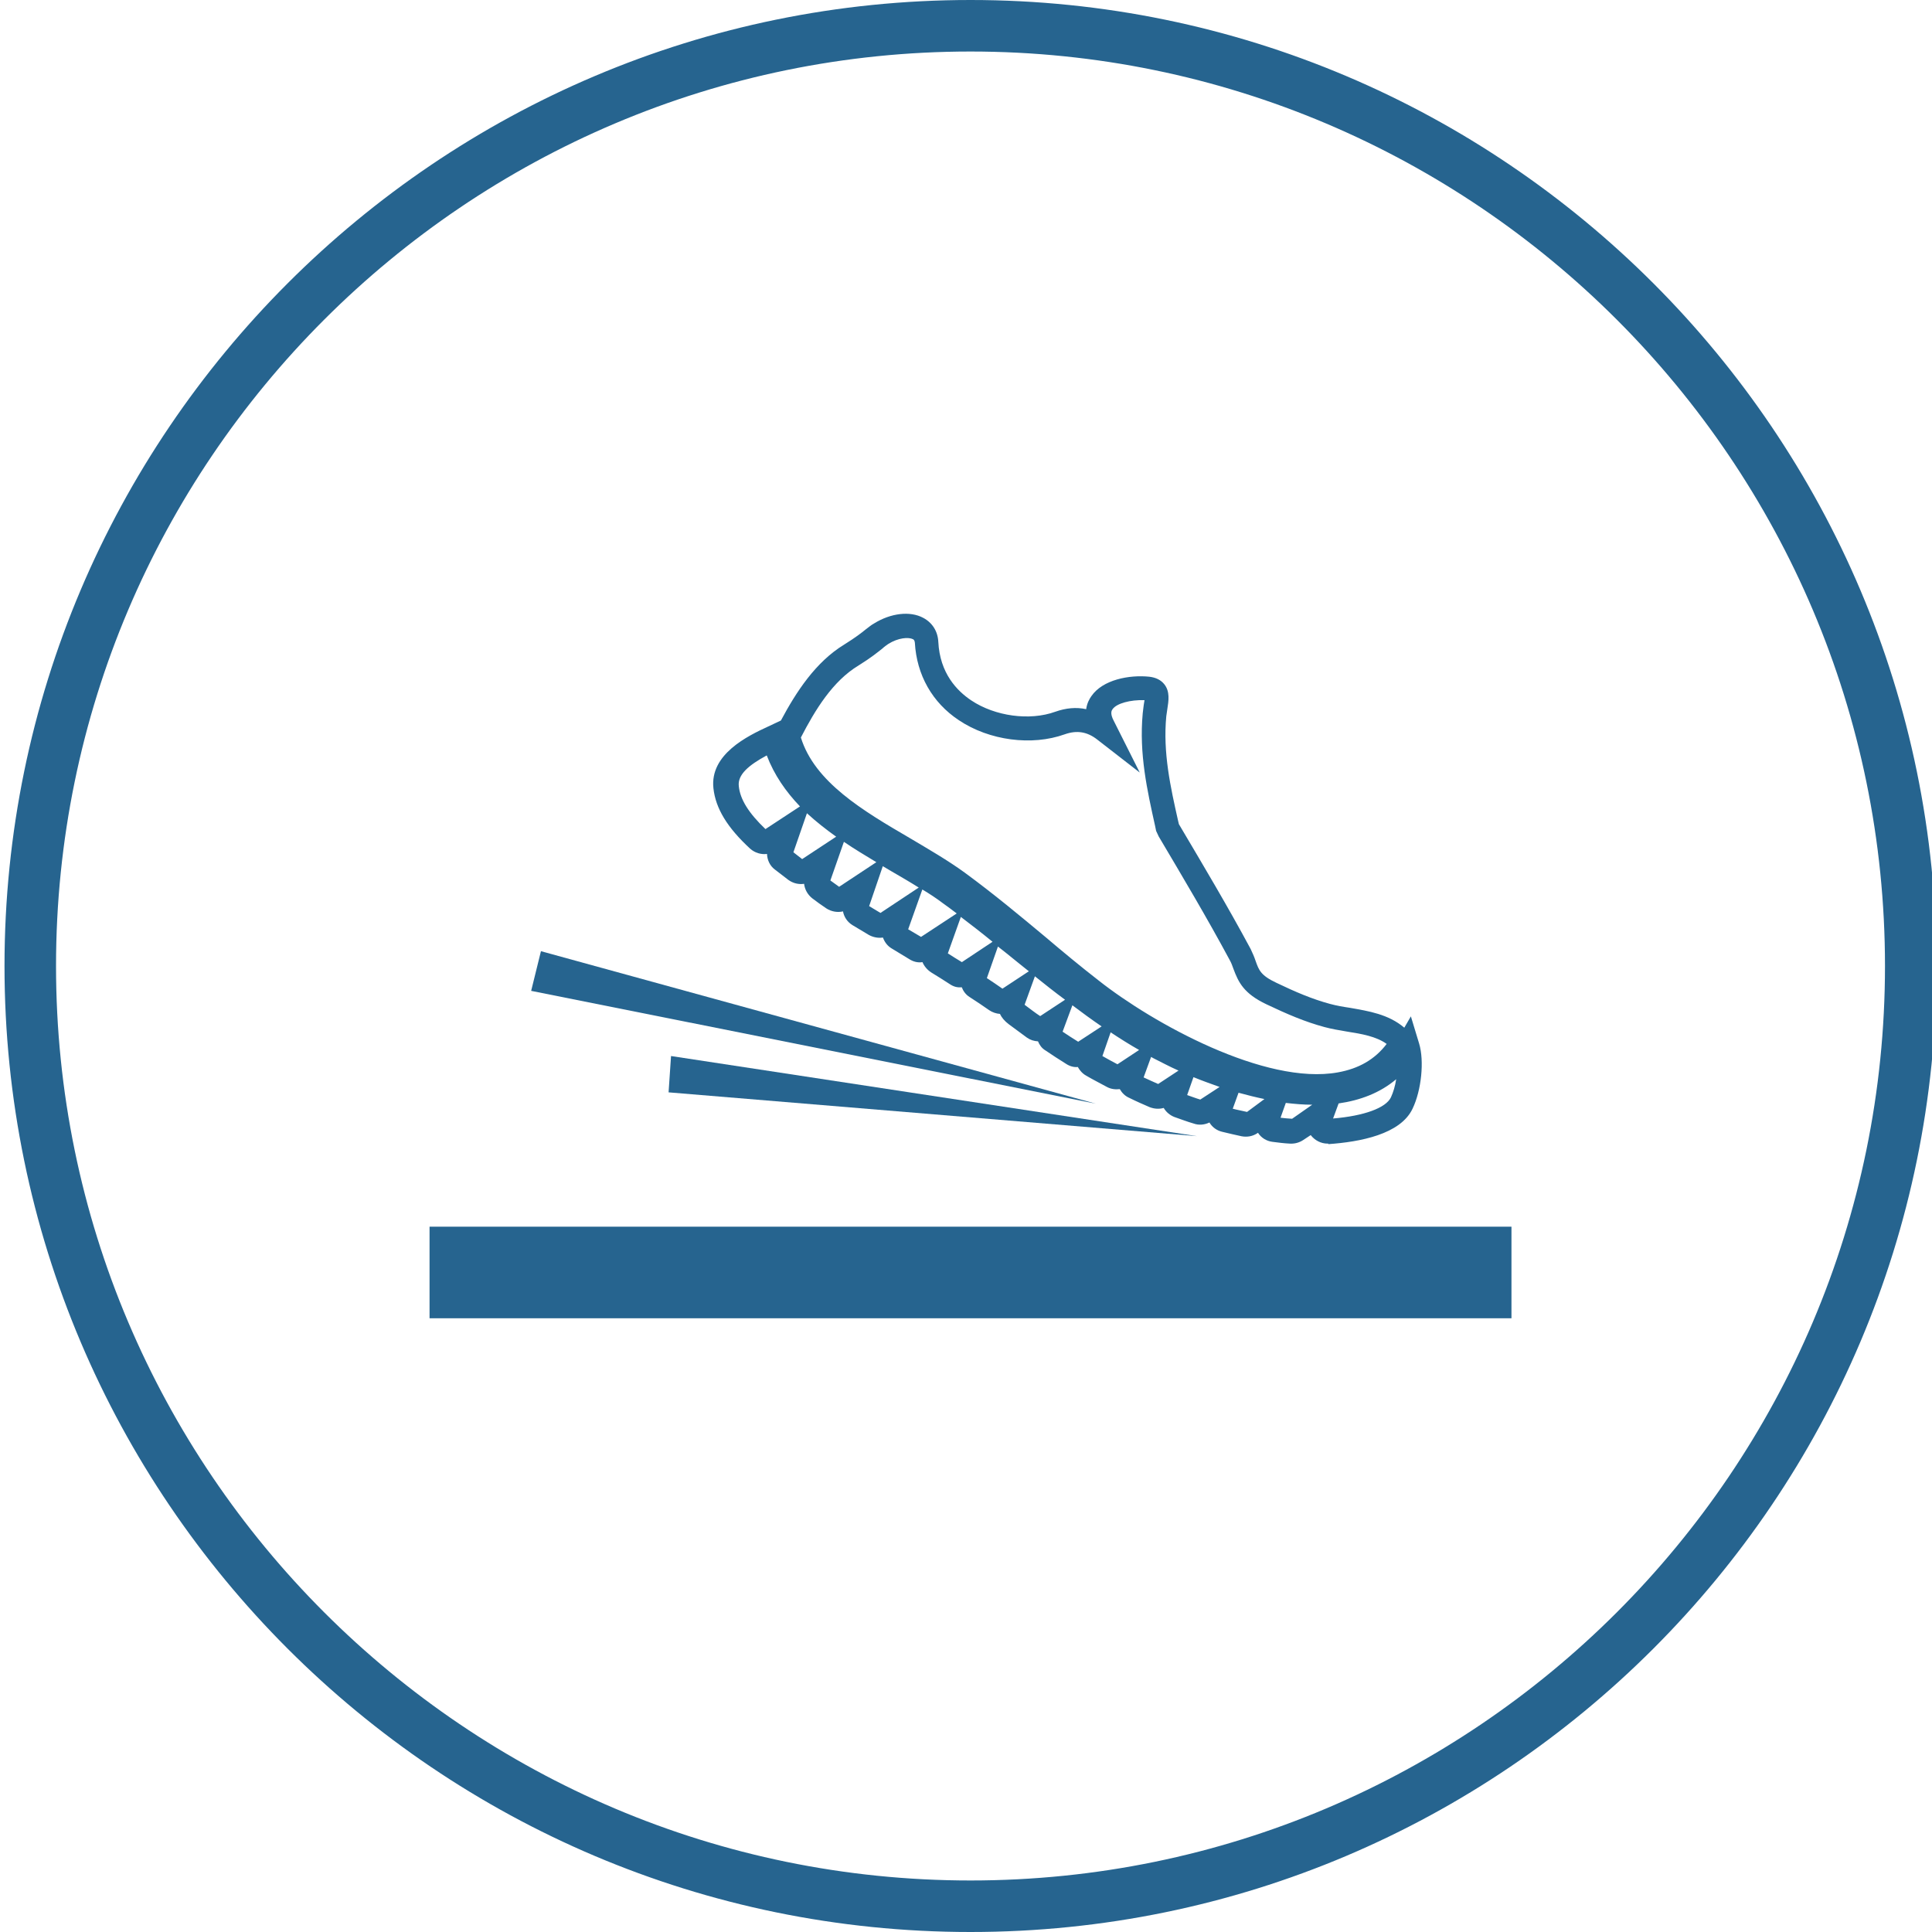 <svg width="150" height="150" viewBox="0 0 150 150" fill="none" xmlns="http://www.w3.org/2000/svg">
<g clip-path="url(#clip0_0_15593)">
<path d="M75.35 150C33.99 150 0.35 116.36 0.35 75C0.35 33.64 33.99 0 75.35 0C116.71 0 150.35 33.64 150.35 75C150.35 116.36 116.7 150 75.35 150ZM75.35 4C36.2 4 4.35 35.85 4.35 75C4.35 114.15 36.2 146 75.35 146C114.5 146 146.35 114.15 146.35 75C146.35 35.85 114.5 4 75.35 4Z" fill="#26648F"/>
<path d="M59.53 58.65C58.12 59.41 57.26 60.15 57.36 61.03C57.46 62.07 58.14 63.14 59.43 64.37L62.11 62.61C61.01 61.46 60.11 60.17 59.53 58.65ZM61.6 66.17L62.28 66.7L64.92 64.96C64.12 64.39 63.36 63.79 62.65 63.14L61.6 66.17ZM64.47 68.36C64.7 68.52 64.92 68.69 65.15 68.85L68.04 66.94C67.2 66.43 66.34 65.92 65.52 65.36L64.47 68.36ZM67.48 70.35L68.36 70.88L71.33 68.91C70.65 68.48 69.94 68.07 69.2 67.64C69 67.52 68.77 67.39 68.54 67.25L67.48 70.35ZM70.51 72.15L71.51 72.74L74.28 70.92C73.91 70.63 73.54 70.37 73.17 70.1C72.68 69.73 72.15 69.38 71.61 69.06L70.51 72.15ZM73.59 74.02C73.94 74.25 74.31 74.47 74.68 74.7L77.06 73.12C76.26 72.46 75.44 71.83 74.6 71.19L73.59 74.02ZM76.62 75.94C77.03 76.21 77.42 76.47 77.83 76.76L79.88 75.41C79.45 75.06 79.02 74.73 78.61 74.39C78.24 74.08 77.87 73.8 77.48 73.49L76.62 75.94ZM79.55 78.01C80.02 78.36 80.39 78.65 80.76 78.89L82.69 77.62C81.89 77.03 81.11 76.41 80.35 75.8L79.55 78.01ZM82.5 80.1C82.91 80.37 83.3 80.63 83.71 80.88L85.53 79.69C84.75 79.16 83.99 78.6 83.26 78.05L82.5 80.1ZM85.59 81.99C85.98 82.22 86.37 82.42 86.76 82.63L88.44 81.52C87.68 81.09 86.94 80.62 86.23 80.15L85.59 81.99ZM62.18 57.26C63.25 60.72 66.99 62.94 70.64 65.07C72.09 65.93 73.61 66.81 74.9 67.75C77.19 69.43 79.2 71.11 81.17 72.75C82.5 73.88 83.85 75 85.33 76.15C89.49 79.43 98.22 84.28 103.87 83.26C105.49 82.97 106.74 82.26 107.66 81.05C106.84 80.46 105.71 80.27 104.57 80.09C103.98 79.99 103.38 79.89 102.83 79.74C101.31 79.33 99.94 78.74 98.34 77.98C96.56 77.14 96.15 76.26 95.76 75.21C95.68 74.98 95.6 74.76 95.47 74.53C93.73 71.29 91.82 68.08 89.96 64.94L89.76 64.51L89.68 64.12C89.07 61.37 88.43 58.53 88.72 55.39C88.74 55.16 88.78 54.94 88.8 54.73C88.82 54.61 88.84 54.48 88.86 54.36C87.77 54.32 86.69 54.61 86.38 55.06C86.32 55.14 86.15 55.37 86.48 55.98L88.49 59.98L85.19 57.42C84.41 56.81 83.61 56.68 82.67 57.01C80.11 57.93 76.81 57.5 74.45 55.92C72.38 54.55 71.17 52.4 71.03 49.9C71.01 49.72 70.95 49.67 70.89 49.63C70.54 49.45 69.74 49.51 68.96 50C68.82 50.1 68.67 50.2 68.51 50.35C68.14 50.64 67.65 51.05 66.67 51.66C64.65 52.87 63.28 55.13 62.18 57.26ZM88.79 83.65C89.18 83.83 89.55 84 89.92 84.16L91.5 83.12C90.8 82.81 90.15 82.46 89.55 82.16C89.49 82.12 89.43 82.1 89.37 82.06L88.79 83.65ZM92.17 85.02C92.52 85.14 92.85 85.27 93.19 85.37L94.69 84.39C93.99 84.14 93.32 83.9 92.66 83.63L92.17 85.02ZM95.71 86.08C96.08 86.18 96.45 86.24 96.82 86.33L98.17 85.33C97.49 85.19 96.82 85.02 96.16 84.84L95.71 86.08ZM103.93 85.67L103.5 86.84C105.9 86.64 107.6 86.02 107.99 85.2C108.17 84.81 108.32 84.32 108.4 83.79C107.15 84.85 105.61 85.43 103.93 85.67ZM99.42 86.78C99.71 86.82 100.01 86.84 100.32 86.86L101.88 85.77C101.2 85.77 100.53 85.71 99.83 85.63L99.42 86.78ZM103.07 88.79C102.56 88.79 102.09 88.54 101.78 88.15C101.78 88.15 101.78 88.13 101.76 88.13L101.17 88.52C100.86 88.72 100.51 88.81 100.15 88.79C99.7 88.77 99.25 88.71 98.78 88.65C98.33 88.59 97.92 88.34 97.67 87.95L97.61 87.99C97.26 88.22 96.83 88.3 96.4 88.22C95.91 88.12 95.4 87.99 94.88 87.87C94.47 87.77 94.12 87.52 93.9 87.15C93.53 87.33 93.08 87.38 92.67 87.23C92.18 87.09 91.69 86.9 91.17 86.72C90.82 86.58 90.53 86.33 90.35 86.02C90 86.12 89.63 86.1 89.26 85.96C88.73 85.73 88.22 85.51 87.68 85.24C87.35 85.1 87.11 84.85 86.94 84.56C86.61 84.6 86.26 84.56 85.96 84.4C85.43 84.11 84.87 83.83 84.34 83.52C84.05 83.36 83.83 83.11 83.68 82.84C83.39 82.88 83.04 82.78 82.76 82.59C82.23 82.26 81.69 81.91 81.16 81.55C80.89 81.39 80.71 81.14 80.59 80.85C80.28 80.83 80 80.75 79.73 80.56C79.26 80.21 78.79 79.86 78.32 79.52C77.99 79.27 77.77 79.01 77.64 78.72C77.35 78.7 77.05 78.6 76.8 78.43C76.31 78.08 75.8 77.75 75.28 77.41C74.99 77.23 74.79 76.96 74.67 76.65C74.3 76.69 74.01 76.59 73.73 76.4C73.26 76.09 72.77 75.79 72.3 75.5C71.99 75.3 71.75 75.01 71.62 74.7C71.25 74.76 70.9 74.66 70.6 74.47L69.25 73.65C68.9 73.45 68.68 73.14 68.55 72.79C68.18 72.85 67.79 72.77 67.46 72.59L66.19 71.83C65.78 71.58 65.53 71.19 65.45 70.76C65.02 70.86 64.55 70.78 64.16 70.53C63.79 70.28 63.42 70.02 63.07 69.75C62.7 69.46 62.48 69.05 62.43 68.62C62 68.68 61.57 68.58 61.2 68.31L60.16 67.51C59.77 67.22 59.57 66.77 59.55 66.3C59.1 66.36 58.61 66.22 58.24 65.89C56.46 64.25 55.56 62.76 55.39 61.2C55.1 58.56 58.05 57.14 59.63 56.41L60.63 55.94C61.82 53.71 63.33 51.39 65.55 50.04C66.43 49.49 66.88 49.14 67.21 48.87C67.46 48.69 67.64 48.52 67.87 48.4C69.16 47.6 70.66 47.42 71.68 47.97C72.38 48.34 72.81 49.01 72.85 49.83C72.97 52.27 74.3 53.64 75.41 54.38C77.25 55.61 79.94 55.98 81.93 55.26C82.75 54.97 83.55 54.89 84.33 55.06C84.39 54.61 84.58 54.26 84.74 54.04C85.62 52.77 87.67 52.38 89.23 52.54C89.74 52.6 90.13 52.79 90.4 53.13C90.85 53.7 90.73 54.42 90.63 55.06C90.61 55.24 90.57 55.43 90.55 55.61C90.28 58.44 90.88 61.12 91.47 63.74L91.53 63.99C93.46 67.25 95.36 70.44 97.1 73.68C97.26 74.01 97.39 74.32 97.49 74.62C97.74 75.32 97.88 75.73 99.09 76.3C100.59 77.02 101.88 77.57 103.25 77.94C103.76 78.08 104.29 78.17 104.83 78.25C106.24 78.5 107.8 78.74 109.03 79.79L109.54 78.91L110.18 81.02C110.59 82.37 110.36 84.65 109.67 86.08C108.73 88.07 105.59 88.66 103.13 88.83C103.13 88.77 103.11 88.79 103.07 88.79Z" fill="#26648F"/>
<path d="M85.079 85.69L41.999 73.85L41.239 76.93L85.079 85.69Z" fill="#26648F"/>
<path d="M92.929 88.21L52.099 81.99L51.909 84.81L92.929 88.21Z" fill="#26648F"/>
<path d="M117.35 95.24H33.35V102.35H117.35V95.24Z" fill="#26648F"/>
</g>
<defs>
<clipPath id="clip0_0_15593">
<rect width="150" height="150" fill="white"/>
</clipPath>
</defs>
</svg>
